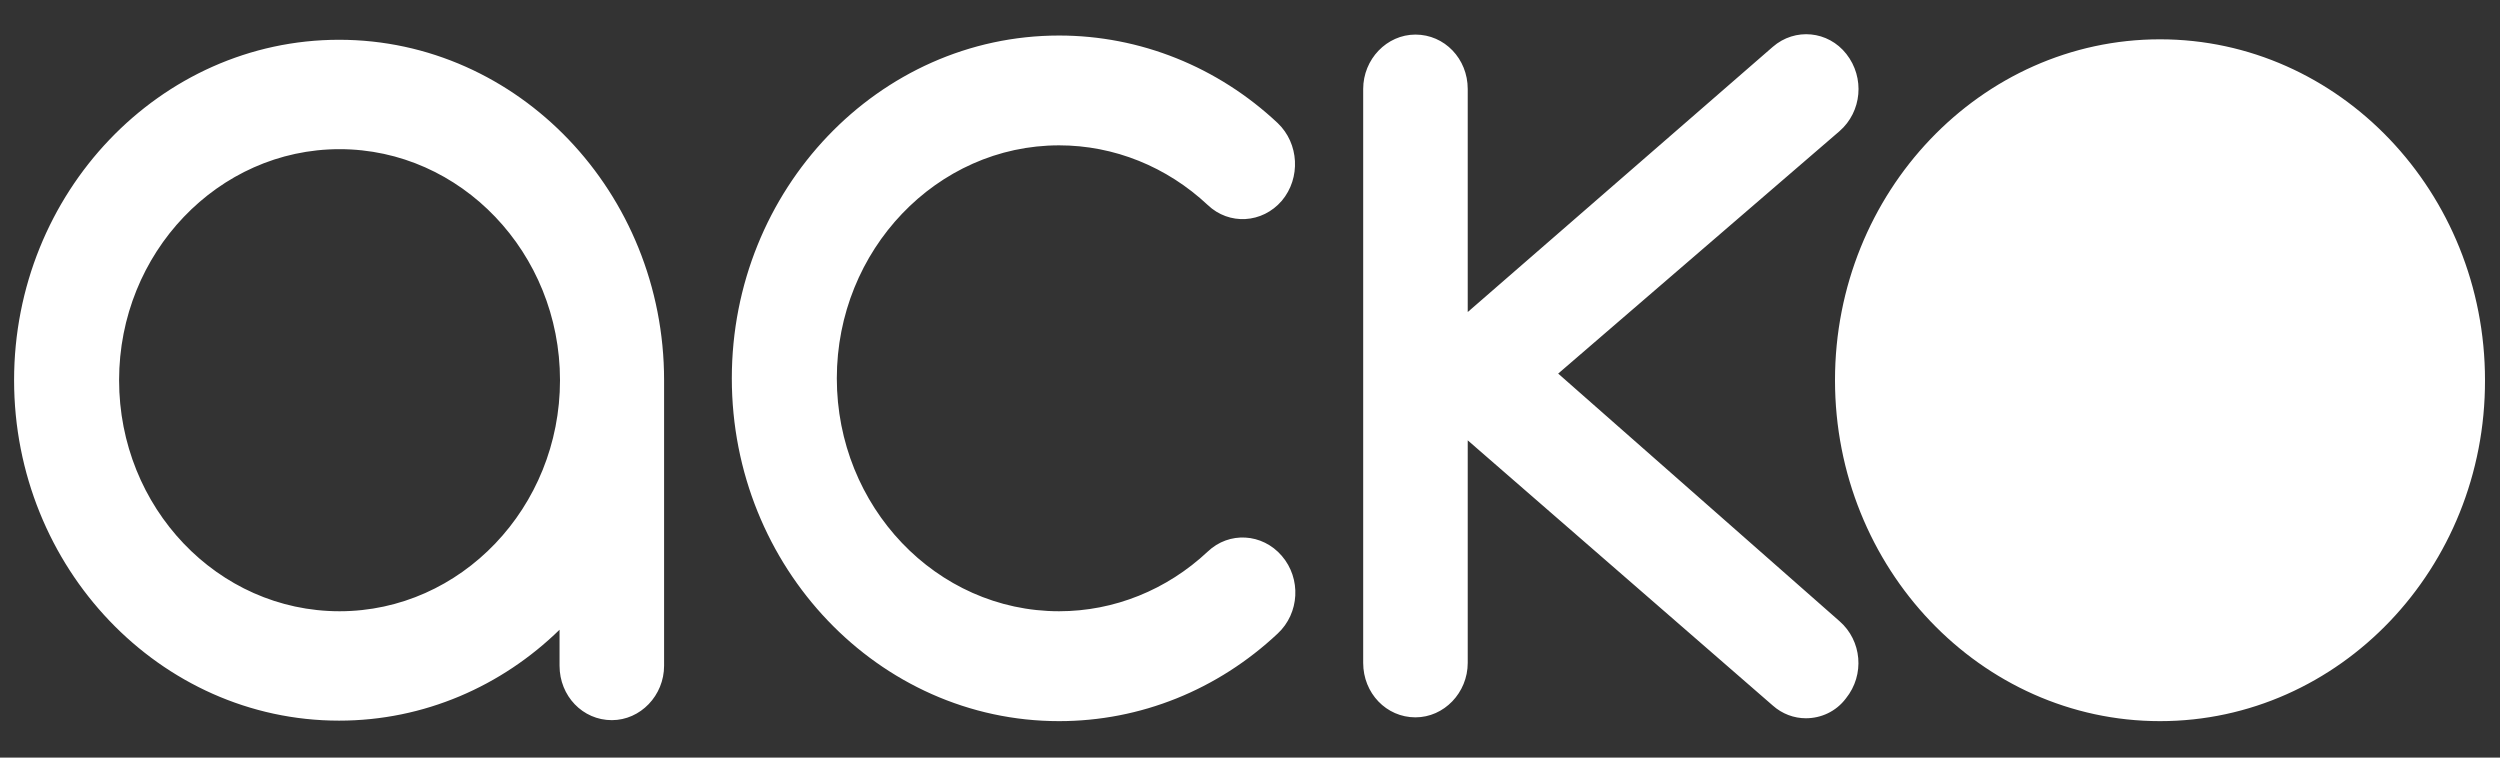 <svg width="66" height="20" viewBox="0 0 66 20" fill="none" xmlns="http://www.w3.org/2000/svg">
<rect x="0" y="0" width="66" height="20" fill="#333333" stroke="none"/>
<path d="M57.024 19.038C52.296 19.038 48.444 15 48.444 10.037C48.444 5.075 52.296 1.038 57.024 1.038C61.752 1.038 65.604 5.075 65.604 10.037C65.616 15 61.764 19.038 57.024 19.038ZM8.964 16.137C5.748 16.137 3.144 13.4 3.144 10.037C3.144 6.675 5.76 3.938 8.964 3.938C12.168 3.938 14.784 6.675 14.784 10.037C14.784 13.4 12.168 16.137 8.964 16.137ZM17.532 10.037C17.532 5.088 13.68 1.05 8.952 1.05C4.224 1.05 0.372 5.088 0.372 10.037C0.372 14.988 4.224 19.025 8.952 19.025C11.196 19.025 13.248 18.113 14.772 16.625V17.575C14.772 18.375 15.384 19.012 16.152 19.012C16.908 19.012 17.532 18.363 17.532 17.575V10.325C17.532 10.3 17.532 10.275 17.532 10.25C17.532 10.175 17.532 10.113 17.532 10.037ZM27.96 19.038C23.196 19.038 19.32 14.975 19.32 9.988C19.32 5 23.196 0.938 27.96 0.938C30.096 0.938 32.148 1.762 33.732 3.25C34.296 3.788 34.344 4.7 33.84 5.3C33.324 5.9 32.448 5.95 31.884 5.412C30.804 4.4 29.412 3.837 27.96 3.837C24.732 3.837 22.092 6.6 22.092 9.988C22.092 13.375 24.72 16.137 27.96 16.137C29.412 16.137 30.804 15.575 31.884 14.562C32.448 14.025 33.324 14.075 33.84 14.675C34.356 15.275 34.308 16.188 33.732 16.725C32.148 18.212 30.108 19.038 27.96 19.038ZM48.564 16.4L41.136 9.863L48.564 3.462C49.152 2.95 49.236 2.05 48.744 1.425C48.264 0.813 47.388 0.725 46.8 1.238L38.748 8.238V2.35C38.748 1.55 38.136 0.913 37.368 0.913C36.612 0.913 35.988 1.562 35.988 2.35V17.5C35.988 18.3 36.6 18.938 37.368 18.938C38.124 18.938 38.748 18.288 38.748 17.5V11.625L46.8 18.625C47.052 18.85 47.364 18.962 47.676 18.962C48.072 18.962 48.468 18.788 48.732 18.438C49.236 17.812 49.152 16.913 48.564 16.4Z" fill="white"/>
</svg>
